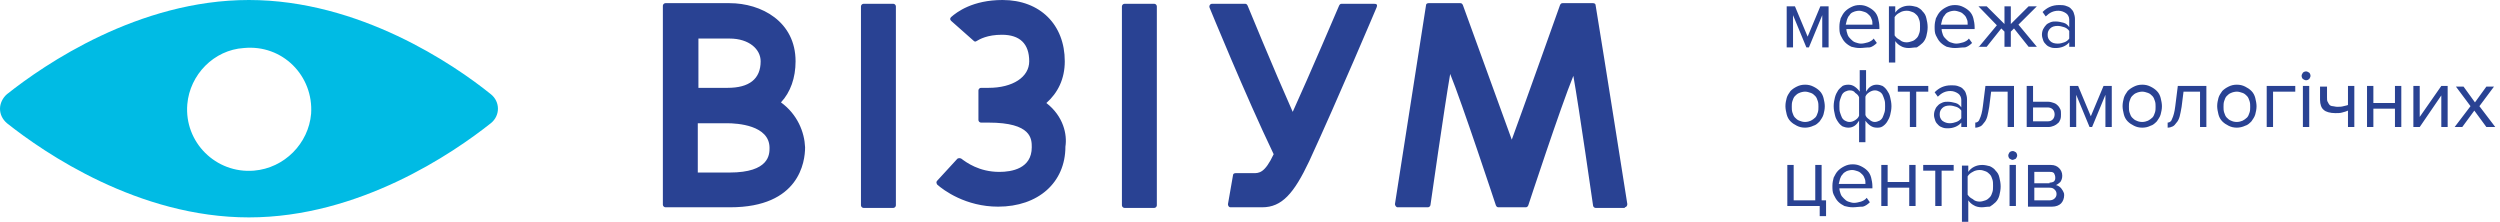 <svg width="417" height="37" viewBox="0 0 417 37" fill="none" xmlns="http://www.w3.org/2000/svg">
<path d="M271.014 34.575C271.226 34.575 271.438 34.365 271.438 34.048C271.438 34.048 267.519 9.171 266.143 0.843C266.143 0.632 265.931 0.527 265.719 0.527H260.635C260.424 0.527 260.318 0.632 260.212 0.843C260.212 0.843 253.646 19.291 252.163 23.296C250.68 19.185 244.008 0.843 244.008 0.843C243.902 0.632 243.796 0.527 243.585 0.527H238.289C238.077 0.527 237.866 0.632 237.866 0.843L232.676 34.048C232.676 34.259 232.888 34.575 233.1 34.575H238.183C238.395 34.575 238.607 34.365 238.607 34.154C238.607 34.154 240.937 17.815 241.89 12.333C243.796 16.971 249.515 34.259 249.515 34.259C249.621 34.47 249.727 34.575 249.939 34.575H254.493C254.705 34.575 254.811 34.47 254.916 34.259C254.916 34.259 260.318 17.815 262.436 12.65C263.389 18.026 265.719 34.259 265.719 34.259C265.719 34.47 265.931 34.681 266.143 34.681H271.014V34.575ZM130.265 17.077C131.853 15.39 132.701 12.966 132.701 10.225C132.701 3.584 126.982 0.527 121.686 0.527H110.99C110.778 0.527 110.566 0.738 110.566 0.949V34.154C110.566 34.365 110.778 34.575 110.99 34.575H113.426H113.532H121.792C133.336 34.575 134.289 26.986 134.289 24.561C134.183 22.031 133.018 19.08 130.265 17.077ZM116.391 6.43H121.686C124.969 6.43 126.876 8.222 126.876 10.225C126.876 13.177 124.969 14.652 121.369 14.652H116.497V6.43H116.391ZM121.686 28.778H116.391V20.556H121.263C122.957 20.556 128.358 20.872 128.358 24.667C128.358 25.721 128.358 28.778 121.686 28.778ZM174.534 17.182C176.44 15.496 177.605 13.177 177.605 10.225C177.605 4.111 173.475 0 167.226 0C162.248 0 159.601 2.003 158.648 2.846C158.436 3.057 158.436 3.268 158.648 3.479L162.46 6.852C162.566 6.957 162.778 6.957 162.884 6.852C163.413 6.536 164.684 5.798 167.12 5.798C170.086 5.798 171.674 7.274 171.674 10.225C171.674 12.86 168.921 14.652 164.896 14.652H163.625C163.413 14.652 163.202 14.863 163.202 15.074V20.029C163.202 20.239 163.413 20.45 163.625 20.45H164.896C172.098 20.45 172.098 23.191 172.098 24.561C172.098 28.145 168.709 28.672 166.697 28.672C163.307 28.672 161.189 27.091 160.342 26.459C160.13 26.353 159.919 26.353 159.707 26.459L156.318 30.148C156.106 30.359 156.212 30.57 156.318 30.781C157.377 31.729 161.083 34.47 166.485 34.47C173.157 34.47 177.711 30.464 177.711 24.456C178.028 22.453 177.393 19.396 174.534 17.182ZM144.033 0.632C143.821 0.632 143.609 0.843 143.609 1.054V34.259C143.609 34.47 143.821 34.681 144.033 34.681H149.01C149.222 34.681 149.434 34.47 149.434 34.259V1.054C149.434 0.843 149.222 0.632 149.01 0.632H144.033ZM187.56 0.632C187.348 0.632 187.136 0.843 187.136 1.054V34.259C187.136 34.47 187.348 34.681 187.56 34.681H192.538C192.749 34.681 192.961 34.47 192.961 34.259V1.054C192.961 0.843 192.749 0.632 192.538 0.632H187.56ZM229.181 0.632H223.78C223.568 0.632 223.462 0.738 223.356 0.949C223.356 0.949 218.273 12.86 215.625 18.658C212.342 11.279 208.106 0.949 208.106 0.949C208 0.738 207.894 0.632 207.682 0.632H202.175C201.857 0.632 201.646 0.949 201.752 1.265C201.752 1.265 207.788 16.023 212.448 25.721C210.965 28.883 210.012 28.883 209.059 28.883C208.953 28.883 206.094 28.883 206.094 28.883C205.882 28.883 205.67 28.989 205.67 29.199L204.823 34.048C204.823 34.259 204.929 34.575 205.246 34.575C205.246 34.575 208.741 34.575 210.542 34.575C213.825 34.575 215.837 32.256 218.379 26.88C223.145 16.55 229.605 1.265 229.605 1.265C229.817 0.738 229.605 0.632 229.181 0.632ZM303.951 7.906V2.53L301.727 7.906H301.303L299.079 2.53V7.906H298.02V1.054H299.397L301.515 6.114L303.633 1.054H305.01V7.906H303.951ZM310.2 8.011C309.67 8.011 309.246 7.906 308.823 7.801C308.399 7.59 308.081 7.379 307.764 7.063C307.446 6.746 307.234 6.325 307.022 5.903C306.811 5.481 306.811 4.954 306.811 4.427C306.811 3.9 306.916 3.479 307.022 3.057C307.234 2.635 307.446 2.214 307.764 1.897C308.081 1.581 308.399 1.37 308.823 1.16C309.246 0.949 309.67 0.843 310.2 0.843C310.729 0.843 311.153 0.949 311.576 1.16C312 1.37 312.318 1.581 312.635 1.897C312.953 2.214 313.165 2.635 313.271 3.057C313.377 3.479 313.483 4.006 313.483 4.533V4.849H307.976C307.976 5.165 308.081 5.481 308.187 5.798C308.293 6.114 308.505 6.325 308.717 6.536C308.929 6.746 309.141 6.957 309.458 7.063C309.776 7.168 310.094 7.274 310.411 7.274C310.835 7.274 311.153 7.168 311.576 7.063C311.894 6.957 312.318 6.746 312.53 6.43L313.059 7.168C312.741 7.484 312.318 7.801 311.894 7.906C311.259 7.906 310.729 8.011 310.2 8.011ZM312.318 4.006C312.318 3.795 312.318 3.479 312.212 3.268C312.106 2.952 312 2.741 311.788 2.53C311.576 2.319 311.365 2.108 311.047 2.003C310.729 1.897 310.411 1.792 310.094 1.792C309.776 1.792 309.352 1.897 309.141 2.003C308.823 2.108 308.611 2.319 308.505 2.53C308.293 2.741 308.187 2.952 308.081 3.268C307.976 3.584 307.976 3.795 307.87 4.111H312.318V4.006ZM318.354 8.011C317.931 8.011 317.401 7.906 317.083 7.695C316.66 7.484 316.342 7.168 316.13 6.852V10.436H315.071V1.054H316.13V2.108C316.342 1.792 316.66 1.476 317.083 1.265C317.507 1.054 317.931 0.949 318.46 0.949C318.884 0.949 319.308 1.054 319.731 1.16C320.155 1.37 320.472 1.581 320.684 1.897C321.002 2.214 321.214 2.53 321.32 3.057C321.426 3.479 321.532 4.006 321.532 4.533C321.532 5.06 321.426 5.587 321.32 6.009C321.214 6.43 321.002 6.852 320.684 7.168C320.367 7.484 320.049 7.695 319.731 7.906C319.202 7.906 318.778 8.011 318.354 8.011ZM318.037 7.063C318.354 7.063 318.672 6.957 318.99 6.852C319.308 6.746 319.519 6.536 319.731 6.325C319.943 6.114 320.049 5.798 320.155 5.481C320.261 5.165 320.261 4.849 320.261 4.427C320.261 4.006 320.261 3.689 320.155 3.373C320.049 3.057 319.943 2.741 319.731 2.53C319.519 2.319 319.308 2.108 318.99 2.003C318.672 1.897 318.46 1.792 318.037 1.792C317.613 1.792 317.189 1.897 316.872 2.108C316.448 2.319 316.236 2.53 316.024 2.846V5.903C316.236 6.219 316.448 6.43 316.872 6.641C317.189 6.957 317.613 7.063 318.037 7.063ZM326.086 8.011C325.556 8.011 325.132 7.906 324.709 7.801C324.285 7.59 323.967 7.379 323.65 7.063C323.332 6.746 323.12 6.325 322.908 5.903C322.697 5.481 322.697 4.954 322.697 4.427C322.697 3.9 322.802 3.479 322.908 3.057C323.12 2.635 323.332 2.214 323.65 1.897C323.967 1.581 324.285 1.37 324.709 1.16C325.132 0.949 325.556 0.843 326.086 0.843C326.615 0.843 327.039 0.949 327.462 1.16C327.886 1.37 328.204 1.581 328.521 1.897C328.839 2.214 329.051 2.635 329.157 3.057C329.263 3.479 329.369 4.006 329.369 4.533V4.849H323.861C323.861 5.165 323.967 5.481 324.073 5.798C324.179 6.114 324.391 6.325 324.603 6.536C324.815 6.746 325.026 6.957 325.344 7.063C325.662 7.168 325.98 7.274 326.297 7.274C326.721 7.274 327.039 7.168 327.462 7.063C327.78 6.957 328.204 6.746 328.415 6.43L328.945 7.168C328.627 7.484 328.204 7.801 327.78 7.906C327.145 7.906 326.615 8.011 326.086 8.011ZM328.204 4.006C328.204 3.795 328.204 3.479 328.098 3.268C327.992 2.952 327.886 2.741 327.674 2.53C327.462 2.319 327.251 2.108 326.933 2.003C326.615 1.897 326.297 1.792 325.98 1.792C325.662 1.792 325.238 1.897 325.026 2.003C324.709 2.108 324.497 2.319 324.391 2.53C324.179 2.741 324.073 2.952 323.967 3.268C323.861 3.584 323.862 3.795 323.756 4.111H328.204V4.006ZM330.004 7.906L333.075 4.217L330.004 1.054H331.381L334.346 4.006V1.054H335.405V4.006L338.371 1.054H339.747L336.676 4.111L339.747 7.801H338.371L335.935 4.744L335.405 5.271V7.801H334.346V5.271L333.817 4.744L331.381 7.801H330.004V7.906ZM345.149 7.906V7.063C344.619 7.695 343.772 8.011 342.925 8.011C342.607 8.011 342.395 8.011 342.077 7.906C341.76 7.801 341.548 7.695 341.336 7.484C341.124 7.274 340.912 7.063 340.806 6.746C340.701 6.43 340.595 6.114 340.595 5.798C340.595 5.376 340.701 5.06 340.806 4.849C340.912 4.638 341.124 4.322 341.336 4.111C341.548 3.9 341.866 3.795 342.077 3.689C342.395 3.584 342.607 3.584 342.925 3.584C343.348 3.584 343.772 3.689 344.196 3.795C344.619 3.9 344.937 4.217 345.149 4.533V3.268C345.149 2.846 344.937 2.425 344.619 2.214C344.301 2.003 343.878 1.792 343.348 1.792C342.501 1.792 341.866 2.108 341.23 2.741L340.701 2.003C341.442 1.265 342.289 0.843 343.454 0.843C343.772 0.843 344.195 0.843 344.513 0.949C344.831 1.054 345.149 1.16 345.36 1.37C345.572 1.581 345.784 1.792 345.89 2.108C345.996 2.425 346.102 2.741 346.102 3.162V7.801H345.149V7.906ZM343.242 7.274C343.666 7.274 343.984 7.168 344.301 7.063C344.619 6.957 344.937 6.746 345.149 6.43V5.165C344.937 4.849 344.619 4.638 344.301 4.533C343.984 4.427 343.56 4.322 343.242 4.322C342.713 4.322 342.289 4.427 341.971 4.744C341.654 5.06 341.548 5.376 341.548 5.798C341.548 6.219 341.654 6.536 341.971 6.852C342.289 7.168 342.713 7.274 343.242 7.274ZM301.092 21.293C300.562 21.293 300.138 21.188 299.715 20.977C299.291 20.766 298.974 20.556 298.656 20.239C298.338 19.923 298.126 19.501 298.02 19.08C297.914 18.658 297.809 18.131 297.809 17.709C297.809 17.182 297.914 16.761 298.02 16.339C298.126 15.917 298.444 15.496 298.656 15.18C298.974 14.863 299.291 14.652 299.715 14.442C300.138 14.231 300.562 14.125 301.092 14.125C301.621 14.125 302.045 14.231 302.468 14.442C302.892 14.652 303.21 14.863 303.527 15.18C303.845 15.496 304.057 15.917 304.163 16.339C304.269 16.761 304.375 17.288 304.375 17.709C304.375 18.236 304.269 18.658 304.163 19.08C304.057 19.501 303.739 19.923 303.527 20.239C303.21 20.556 302.892 20.872 302.468 20.977C302.045 21.188 301.515 21.293 301.092 21.293ZM301.092 20.345C301.409 20.345 301.833 20.239 302.045 20.134C302.257 20.029 302.574 19.818 302.786 19.607C302.998 19.396 303.104 19.08 303.21 18.764C303.316 18.447 303.316 18.131 303.316 17.815C303.316 17.499 303.316 17.182 303.21 16.866C303.104 16.55 302.998 16.234 302.786 16.023C302.574 15.812 302.363 15.601 302.045 15.496C301.727 15.39 301.409 15.285 301.092 15.285C300.774 15.285 300.35 15.39 300.138 15.496C299.821 15.601 299.609 15.812 299.397 16.023C299.185 16.234 299.079 16.55 298.973 16.866C298.868 17.182 298.868 17.499 298.868 17.815C298.868 18.131 298.868 18.447 298.973 18.764C299.079 19.08 299.185 19.396 299.397 19.607C299.609 19.818 299.821 20.029 300.138 20.134C300.456 20.239 300.668 20.345 301.092 20.345ZM308.293 14.125C308.717 14.125 309.035 14.231 309.352 14.442C309.67 14.652 309.988 14.969 310.2 15.285V11.701H311.259V15.285C311.47 14.969 311.682 14.652 312 14.442C312.318 14.231 312.635 14.125 313.059 14.125C313.377 14.125 313.8 14.231 314.012 14.336C314.33 14.547 314.542 14.758 314.754 15.074C314.965 15.39 315.177 15.707 315.283 16.234C315.389 16.655 315.495 17.182 315.495 17.709C315.495 18.236 315.389 18.764 315.283 19.185C315.177 19.607 314.965 20.029 314.754 20.345C314.542 20.661 314.33 20.872 314.012 21.083C313.694 21.293 313.377 21.293 313.059 21.293C312.635 21.293 312.318 21.188 312 20.977C311.682 20.766 311.365 20.45 311.153 20.134V23.718H310.094V20.134C309.882 20.45 309.67 20.766 309.352 20.977C309.035 21.188 308.717 21.293 308.293 21.293C307.976 21.293 307.552 21.188 307.34 21.083C307.022 20.872 306.811 20.661 306.599 20.345C306.387 20.029 306.175 19.712 306.069 19.185C305.963 18.764 305.857 18.236 305.857 17.709C305.857 17.182 305.963 16.655 306.069 16.234C306.175 15.812 306.387 15.39 306.599 15.074C306.811 14.758 307.128 14.547 307.34 14.336C307.552 14.231 307.87 14.125 308.293 14.125ZM308.505 15.074C308.293 15.074 307.976 15.18 307.764 15.285C307.552 15.39 307.34 15.601 307.234 15.812C307.128 16.023 307.022 16.339 306.916 16.655C306.811 16.971 306.811 17.288 306.811 17.709C306.811 18.131 306.811 18.447 306.916 18.764C307.022 19.08 307.128 19.396 307.234 19.607C307.34 19.818 307.552 20.029 307.764 20.134C307.976 20.239 308.187 20.345 308.505 20.345C308.823 20.345 309.141 20.239 309.458 20.029C309.776 19.818 309.988 19.607 310.094 19.291V16.234C309.988 15.917 309.776 15.707 309.458 15.496C309.246 15.18 308.929 15.074 308.505 15.074ZM312.741 20.345C312.953 20.345 313.271 20.239 313.483 20.134C313.694 20.029 313.906 19.818 314.012 19.607C314.118 19.396 314.224 19.08 314.33 18.764C314.436 18.447 314.436 18.131 314.436 17.709C314.436 17.288 314.436 16.971 314.33 16.655C314.224 16.339 314.118 16.023 314.012 15.812C313.906 15.601 313.694 15.39 313.483 15.285C313.271 15.18 313.059 15.074 312.741 15.074C312.424 15.074 312.106 15.18 311.788 15.39C311.47 15.601 311.259 15.812 311.153 16.128V19.185C311.259 19.501 311.47 19.712 311.788 19.923C312.106 20.239 312.424 20.345 312.741 20.345ZM318.566 21.188V15.285H316.554V14.336H321.637V15.285H319.625V21.188H318.566ZM327.145 21.188V20.45C326.615 21.083 325.768 21.399 324.921 21.399C324.603 21.399 324.391 21.399 324.073 21.293C323.756 21.188 323.544 21.083 323.332 20.872C323.12 20.661 322.908 20.45 322.802 20.134C322.697 19.818 322.591 19.501 322.591 19.185C322.591 18.764 322.697 18.447 322.802 18.236C322.908 17.92 323.12 17.709 323.332 17.499C323.544 17.288 323.861 17.182 324.073 17.077C324.391 16.971 324.603 16.971 324.921 16.971C325.344 16.971 325.768 17.077 326.191 17.182C326.615 17.288 326.933 17.604 327.145 17.92V16.655C327.145 16.234 326.933 15.812 326.615 15.601C326.297 15.39 325.874 15.18 325.344 15.18C324.497 15.18 323.862 15.496 323.226 16.128L322.697 15.39C323.438 14.652 324.285 14.231 325.45 14.231C325.768 14.231 326.191 14.231 326.509 14.336C326.827 14.442 327.145 14.547 327.356 14.758C327.568 14.969 327.78 15.18 327.886 15.496C327.992 15.812 328.098 16.128 328.098 16.55V21.188H327.145ZM325.238 20.556C325.662 20.556 325.98 20.45 326.297 20.345C326.615 20.239 326.933 20.029 327.145 19.712V18.447C326.933 18.131 326.615 17.92 326.297 17.815C325.98 17.709 325.556 17.604 325.238 17.604C324.709 17.604 324.285 17.709 323.967 18.026C323.65 18.342 323.544 18.658 323.544 19.08C323.544 19.501 323.65 19.818 323.967 20.134C324.391 20.45 324.815 20.556 325.238 20.556ZM329.475 20.45C329.792 20.45 330.11 20.239 330.216 19.818C330.428 19.396 330.639 18.658 330.745 17.709L331.169 14.336H335.935V21.188H334.876V15.285H332.122L331.804 17.815C331.699 18.447 331.593 18.974 331.487 19.396C331.381 19.818 331.169 20.239 330.957 20.45C330.745 20.766 330.534 20.977 330.322 21.083C330.11 21.188 329.792 21.293 329.475 21.293V20.45ZM339.112 14.336V16.971H341.654C341.971 16.971 342.289 17.077 342.607 17.182C342.925 17.288 343.136 17.499 343.242 17.604C343.454 17.815 343.56 18.026 343.666 18.236C343.772 18.447 343.772 18.764 343.772 19.08C343.772 19.396 343.772 19.607 343.666 19.923C343.56 20.134 343.454 20.45 343.242 20.556C343.031 20.766 342.819 20.872 342.607 20.977C342.289 21.083 342.077 21.188 341.654 21.188H338.053V14.336H339.112ZM339.112 17.92V20.239H341.548C341.971 20.239 342.183 20.134 342.395 19.923C342.607 19.712 342.713 19.396 342.713 19.08C342.713 18.764 342.607 18.447 342.395 18.236C342.183 18.026 341.866 17.92 341.548 17.92H339.112ZM351.185 21.188V15.812L348.961 21.188H348.538L346.314 15.812V21.188H345.255V14.336H346.631L348.749 19.396L350.868 14.336H352.244V21.188H351.185ZM357.328 21.293C356.798 21.293 356.375 21.188 355.951 20.977C355.527 20.766 355.21 20.556 354.892 20.239C354.574 19.923 354.363 19.501 354.257 19.08C354.151 18.658 354.045 18.131 354.045 17.709C354.045 17.182 354.151 16.761 354.257 16.339C354.363 15.917 354.68 15.496 354.892 15.18C355.21 14.863 355.527 14.652 355.951 14.442C356.375 14.231 356.798 14.125 357.328 14.125C357.857 14.125 358.281 14.231 358.705 14.442C359.128 14.652 359.446 14.863 359.764 15.18C360.081 15.496 360.293 15.917 360.399 16.339C360.505 16.761 360.611 17.288 360.611 17.709C360.611 18.236 360.505 18.658 360.399 19.08C360.293 19.501 359.976 19.923 359.764 20.239C359.446 20.556 359.128 20.872 358.705 20.977C358.281 21.188 357.857 21.293 357.328 21.293ZM357.328 20.345C357.646 20.345 358.069 20.239 358.281 20.134C358.493 20.029 358.811 19.818 359.022 19.607C359.234 19.396 359.34 19.08 359.446 18.764C359.552 18.447 359.552 18.131 359.552 17.815C359.552 17.499 359.552 17.182 359.446 16.866C359.34 16.55 359.234 16.234 359.022 16.023C358.811 15.812 358.599 15.601 358.281 15.496C357.963 15.39 357.646 15.285 357.328 15.285C357.01 15.285 356.587 15.39 356.375 15.496C356.057 15.601 355.845 15.812 355.633 16.023C355.422 16.234 355.316 16.55 355.21 16.866C355.104 17.182 355.104 17.499 355.104 17.815C355.104 18.131 355.104 18.447 355.21 18.764C355.316 19.08 355.422 19.396 355.633 19.607C355.845 19.818 356.057 20.029 356.375 20.134C356.587 20.239 356.904 20.345 357.328 20.345ZM361.564 20.45C361.882 20.45 362.2 20.239 362.305 19.818C362.517 19.396 362.729 18.658 362.835 17.709L363.259 14.336H368.024V21.188H366.965V15.285H364.212L363.894 17.815C363.788 18.447 363.682 18.974 363.576 19.396C363.47 19.818 363.259 20.239 363.047 20.45C362.835 20.766 362.623 20.977 362.411 21.083C362.2 21.188 361.882 21.293 361.564 21.293V20.45ZM373.108 21.293C372.578 21.293 372.155 21.188 371.731 20.977C371.308 20.766 370.99 20.556 370.672 20.239C370.354 19.923 370.143 19.501 370.037 19.08C369.931 18.658 369.825 18.131 369.825 17.709C369.825 17.182 369.931 16.761 370.037 16.339C370.143 15.917 370.46 15.496 370.672 15.18C370.99 14.863 371.308 14.652 371.731 14.442C372.155 14.231 372.578 14.125 373.108 14.125C373.637 14.125 374.061 14.231 374.485 14.442C374.908 14.652 375.226 14.863 375.544 15.18C375.862 15.496 376.073 15.917 376.179 16.339C376.285 16.761 376.391 17.288 376.391 17.709C376.391 18.236 376.285 18.658 376.179 19.08C376.073 19.501 375.756 19.923 375.544 20.239C375.226 20.556 374.908 20.872 374.485 20.977C374.061 21.188 373.532 21.293 373.108 21.293ZM373.108 20.345C373.426 20.345 373.849 20.239 374.061 20.134C374.273 20.029 374.591 19.818 374.802 19.607C375.014 19.396 375.12 19.08 375.226 18.764C375.332 18.447 375.332 18.131 375.332 17.815C375.332 17.499 375.332 17.182 375.226 16.866C375.12 16.55 375.014 16.234 374.802 16.023C374.591 15.812 374.379 15.601 374.061 15.496C373.743 15.39 373.426 15.285 373.108 15.285C372.79 15.285 372.367 15.39 372.155 15.496C371.837 15.601 371.625 15.812 371.413 16.023C371.202 16.234 371.096 16.55 370.99 16.866C370.884 17.182 370.884 17.499 370.884 17.815C370.884 18.131 370.884 18.447 370.99 18.764C371.096 19.08 371.202 19.396 371.413 19.607C371.625 19.818 371.837 20.029 372.155 20.134C372.367 20.239 372.684 20.345 373.108 20.345ZM382.851 15.285H379.145V21.188H378.086V14.336H382.851V15.285ZM384.652 13.387C384.44 13.387 384.334 13.282 384.122 13.177C384.016 13.071 383.91 12.86 383.91 12.65C383.91 12.439 384.016 12.333 384.122 12.123C384.228 12.017 384.44 11.912 384.652 11.912C384.864 11.912 384.969 12.017 385.181 12.123C385.287 12.228 385.393 12.439 385.393 12.65C385.393 12.86 385.287 12.966 385.181 13.177C385.075 13.282 384.864 13.387 384.652 13.387ZM384.122 21.188V14.336H385.181V21.188H384.122ZM388.147 14.336V16.234C388.147 16.55 388.147 16.866 388.253 16.971C388.358 17.182 388.464 17.393 388.57 17.499C388.676 17.604 388.888 17.709 389.1 17.709C389.312 17.709 389.523 17.815 389.841 17.815C390.159 17.815 390.582 17.815 390.9 17.709C391.218 17.604 391.536 17.604 391.642 17.499V14.336H392.701V21.188H391.642V18.447C391.43 18.553 391.112 18.658 390.688 18.764C390.371 18.869 389.947 18.869 389.523 18.869C388.676 18.869 387.935 18.658 387.617 18.342C387.193 18.026 386.982 17.393 386.982 16.655V14.442H388.147V14.336ZM394.819 21.188V14.336H395.878V17.182H399.479V14.336H400.538V21.188H399.479V18.131H395.878V21.188H394.819ZM402.55 21.188V14.336H403.609V19.501L407.21 14.336H408.269V21.188H407.21V15.917L403.609 21.188H402.55ZM414.729 21.188L412.717 18.447L410.705 21.188H409.434L412.081 17.709L409.646 14.442H410.917L412.823 17.077L414.729 14.442H416L413.564 17.709L416.212 21.188H414.729ZM303.527 34.365H298.126V27.513H299.185V33.416H302.786V27.513H303.845V33.416H304.587V36.051H303.527V34.365ZM309.035 34.575C308.505 34.575 308.081 34.47 307.658 34.365C307.234 34.154 306.916 33.943 306.599 33.627C306.281 33.31 306.069 32.889 305.857 32.467C305.646 32.046 305.646 31.518 305.646 30.991C305.646 30.464 305.751 30.043 305.857 29.621C306.069 29.199 306.281 28.778 306.599 28.462C306.916 28.145 307.234 27.934 307.658 27.724C308.081 27.513 308.505 27.407 309.035 27.407C309.564 27.407 309.988 27.513 310.411 27.724C310.835 27.934 311.153 28.145 311.47 28.462C311.788 28.778 312 29.199 312.106 29.621C312.212 30.043 312.318 30.57 312.318 31.097V31.413H306.811C306.811 31.729 306.916 32.046 307.022 32.362C307.128 32.678 307.34 32.889 307.552 33.1C307.764 33.31 307.976 33.521 308.293 33.627C308.611 33.732 308.929 33.838 309.246 33.838C309.67 33.838 309.988 33.732 310.411 33.627C310.729 33.521 311.153 33.31 311.365 32.994L311.894 33.732C311.576 34.048 311.153 34.365 310.729 34.47C310.094 34.47 309.564 34.575 309.035 34.575ZM311.153 30.57C311.153 30.359 311.153 30.043 311.047 29.832C310.941 29.516 310.835 29.305 310.623 29.094C310.411 28.883 310.2 28.672 309.882 28.567C309.564 28.462 309.246 28.356 308.929 28.356C308.611 28.356 308.187 28.462 307.976 28.567C307.764 28.672 307.446 28.883 307.34 29.094C307.128 29.305 307.022 29.516 306.916 29.832C306.811 30.148 306.811 30.359 306.705 30.675H311.153V30.57ZM313.8 34.365V27.513H314.859V30.359H318.46V27.513H319.519V34.365H318.46V31.308H314.859V34.365H313.8ZM322.802 34.365V28.462H320.79V27.513H325.874V28.462H323.861V34.365H322.802ZM330.534 34.575C330.11 34.575 329.58 34.47 329.263 34.259C328.839 34.048 328.521 33.732 328.31 33.416V37H327.251V27.618H328.31V28.672C328.521 28.356 328.839 28.04 329.263 27.829C329.686 27.618 330.11 27.513 330.64 27.513C331.063 27.513 331.487 27.618 331.91 27.724C332.334 27.934 332.652 28.145 332.864 28.462C333.181 28.778 333.393 29.094 333.499 29.621C333.605 30.043 333.711 30.57 333.711 31.097C333.711 31.624 333.605 32.151 333.499 32.573C333.393 32.994 333.181 33.416 332.864 33.732C332.546 34.048 332.228 34.259 331.91 34.47C331.381 34.47 330.957 34.575 330.534 34.575ZM330.216 33.627C330.534 33.627 330.851 33.521 331.169 33.416C331.487 33.31 331.699 33.1 331.91 32.889C332.122 32.678 332.228 32.362 332.334 32.046C332.44 31.729 332.44 31.413 332.44 30.991C332.44 30.57 332.44 30.254 332.334 29.937C332.228 29.621 332.122 29.305 331.91 29.094C331.699 28.883 331.487 28.672 331.169 28.567C330.851 28.462 330.639 28.356 330.216 28.356C329.792 28.356 329.369 28.462 329.051 28.672C328.627 28.883 328.415 29.094 328.204 29.41V32.467C328.415 32.783 328.627 32.994 329.051 33.205C329.369 33.521 329.792 33.627 330.216 33.627ZM335.723 26.669C335.511 26.669 335.405 26.564 335.193 26.459C335.088 26.353 334.982 26.142 334.982 25.932C334.982 25.721 335.088 25.615 335.193 25.405C335.299 25.299 335.511 25.194 335.723 25.194C335.935 25.194 336.041 25.299 336.253 25.405C336.358 25.51 336.464 25.721 336.464 25.932C336.464 26.142 336.358 26.248 336.253 26.459C336.041 26.564 335.829 26.669 335.723 26.669ZM335.193 34.365V27.513H336.253V34.365H335.193ZM338.265 34.365V27.513H342.077C342.713 27.513 343.136 27.724 343.454 28.04C343.772 28.356 343.984 28.778 343.984 29.305C343.984 29.727 343.878 30.043 343.666 30.359C343.454 30.57 343.136 30.781 342.925 30.886C343.136 30.886 343.242 30.991 343.454 31.097C343.56 31.202 343.772 31.308 343.878 31.518C343.984 31.624 344.09 31.835 344.196 32.046C344.301 32.256 344.301 32.362 344.301 32.573C344.301 33.1 344.09 33.627 343.772 33.943C343.454 34.259 342.925 34.47 342.289 34.47H338.265V34.365ZM341.866 33.416C342.183 33.416 342.501 33.31 342.713 33.1C342.925 32.889 343.031 32.678 343.031 32.362C343.031 32.046 342.925 31.835 342.713 31.624C342.501 31.413 342.289 31.308 341.866 31.308H339.324V33.416H341.866ZM341.866 30.464C342.183 30.464 342.501 30.359 342.607 30.254C342.819 30.043 342.819 29.832 342.819 29.621C342.819 29.305 342.713 29.094 342.607 28.883C342.395 28.672 342.183 28.672 341.866 28.672H339.324V30.57H341.866V30.464Z" fill="#294293"/>
<path d="M41.515 0C23.088 0 7.413 10.752 1.165 15.707C0.424 16.339 0 17.288 0 18.131C0 19.08 0.424 19.923 1.165 20.556C7.413 25.51 23.088 36.262 41.515 36.262C59.943 36.262 75.617 25.51 81.866 20.556C83.454 19.291 83.454 16.971 81.866 15.707C75.723 10.752 59.943 0 41.515 0ZM42.362 28.462C36.008 28.989 30.713 23.718 31.242 17.393C31.666 12.439 35.69 8.328 40.668 8.011C47.128 7.379 52.318 12.65 51.894 18.974C51.471 23.929 47.446 28.04 42.362 28.462Z" fill="#00BBE4"/>
</svg>
